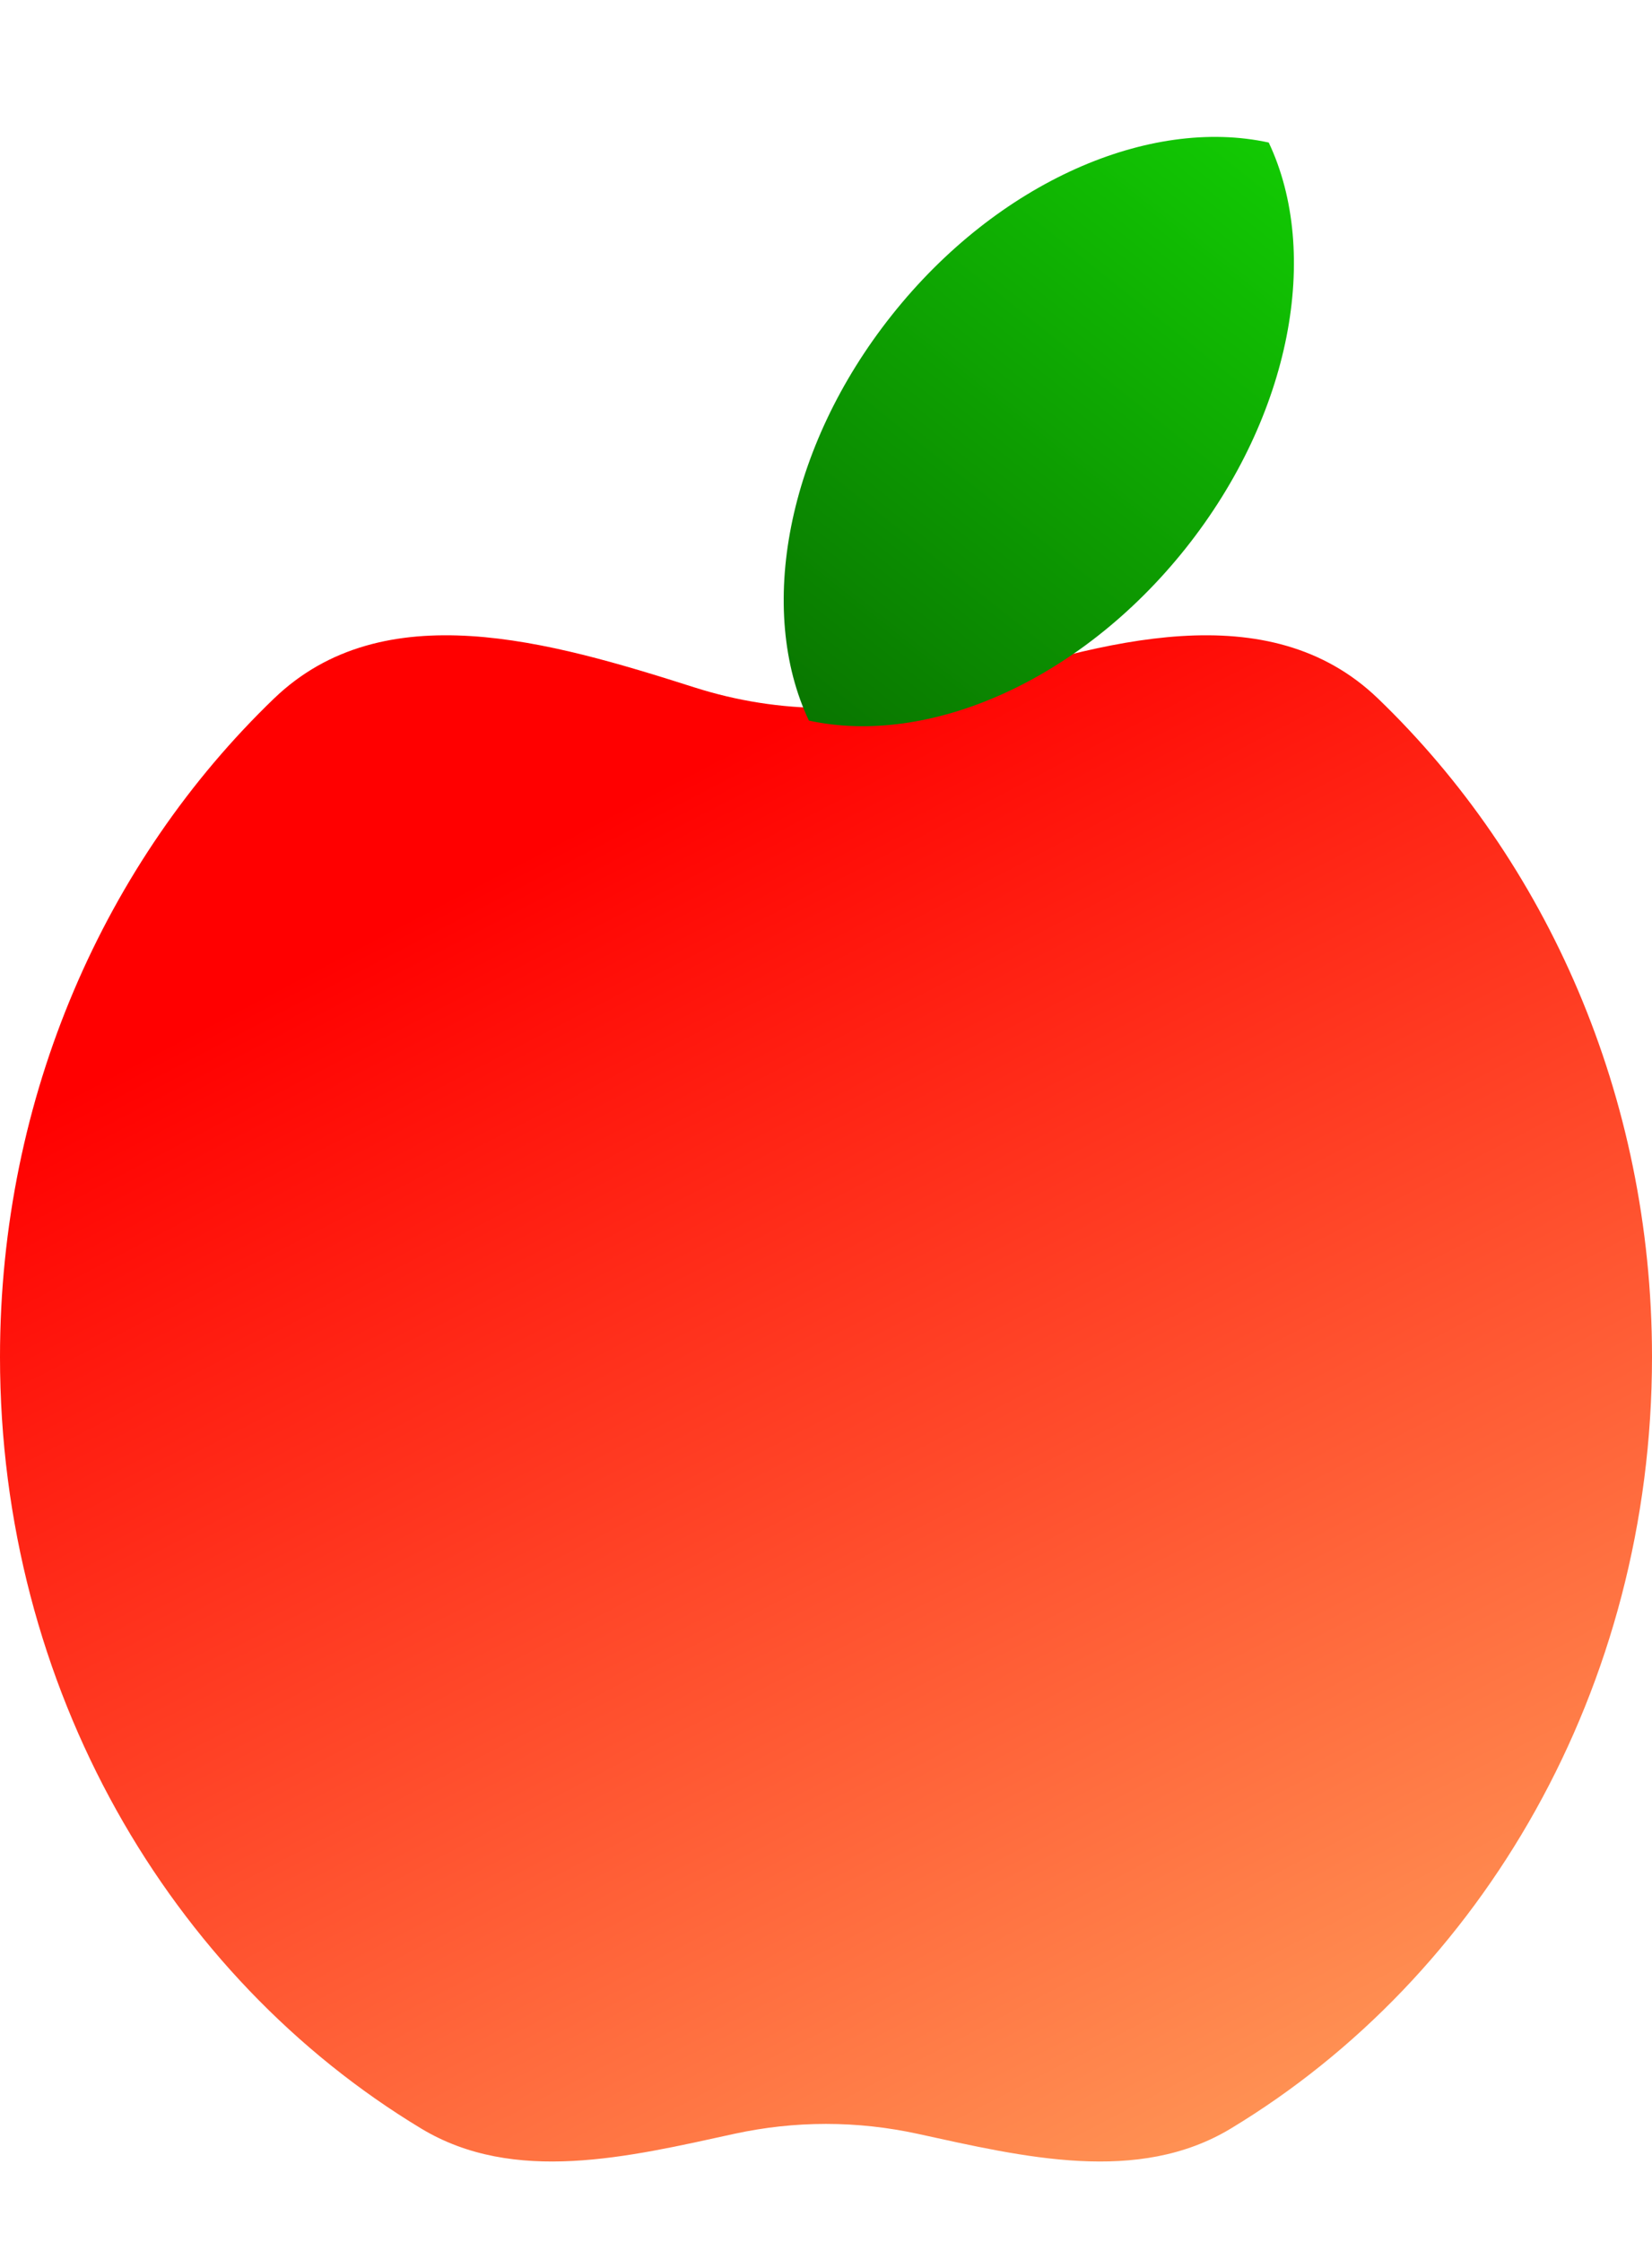 <svg width="14" height="19" viewBox="0 0 14 19" fill="none" xmlns="http://www.w3.org/2000/svg">
<path fill-rule="evenodd" clip-rule="evenodd" d="M0 11.5C0 9.285 0.896 7.294 2.321 5.921C3.25 5.026 4.657 5.434 5.886 5.826C6.244 5.94 6.617 6 7 6C7.383 6 7.756 5.94 8.114 5.826C9.343 5.434 10.75 5.026 11.679 5.921C13.104 7.294 14 9.285 14 11.5C14 14.306 12.561 16.753 10.431 18.039C9.643 18.515 8.677 18.281 7.777 18.084C7.524 18.029 7.264 18 7 18C6.736 18 6.476 18.029 6.223 18.084C5.323 18.281 4.357 18.515 3.569 18.039C1.439 16.753 0 14.306 0 11.5Z" fill="url(#paint0_linear_9_40)"/>
<path fill-rule="evenodd" clip-rule="evenodd" d="M6.855 6.107C7.864 6.327 9.148 5.778 10.048 4.647C10.947 3.516 11.193 2.141 10.752 1.208C9.744 0.988 8.459 1.537 7.56 2.668C6.66 3.799 6.414 5.174 6.855 6.107Z" fill="url(#paint1_linear_9_40)"/>
<defs>
<linearGradient id="paint0_linear_9_40" x1="2.5" y1="4.257" x2="12.374" y2="23.169" gradientUnits="userSpaceOnUse">
<stop offset="0.167" stop-color="#FF0000"/>
<stop offset="1" stop-color="#FFD178"/>
</linearGradient>
<linearGradient id="paint1_linear_9_40" x1="10.752" y1="1.208" x2="6.855" y2="6.107" gradientUnits="userSpaceOnUse">
<stop stop-color="#12CA03"/>
<stop offset="1" stop-color="#097600"/>
</linearGradient>
</defs>
</svg>
